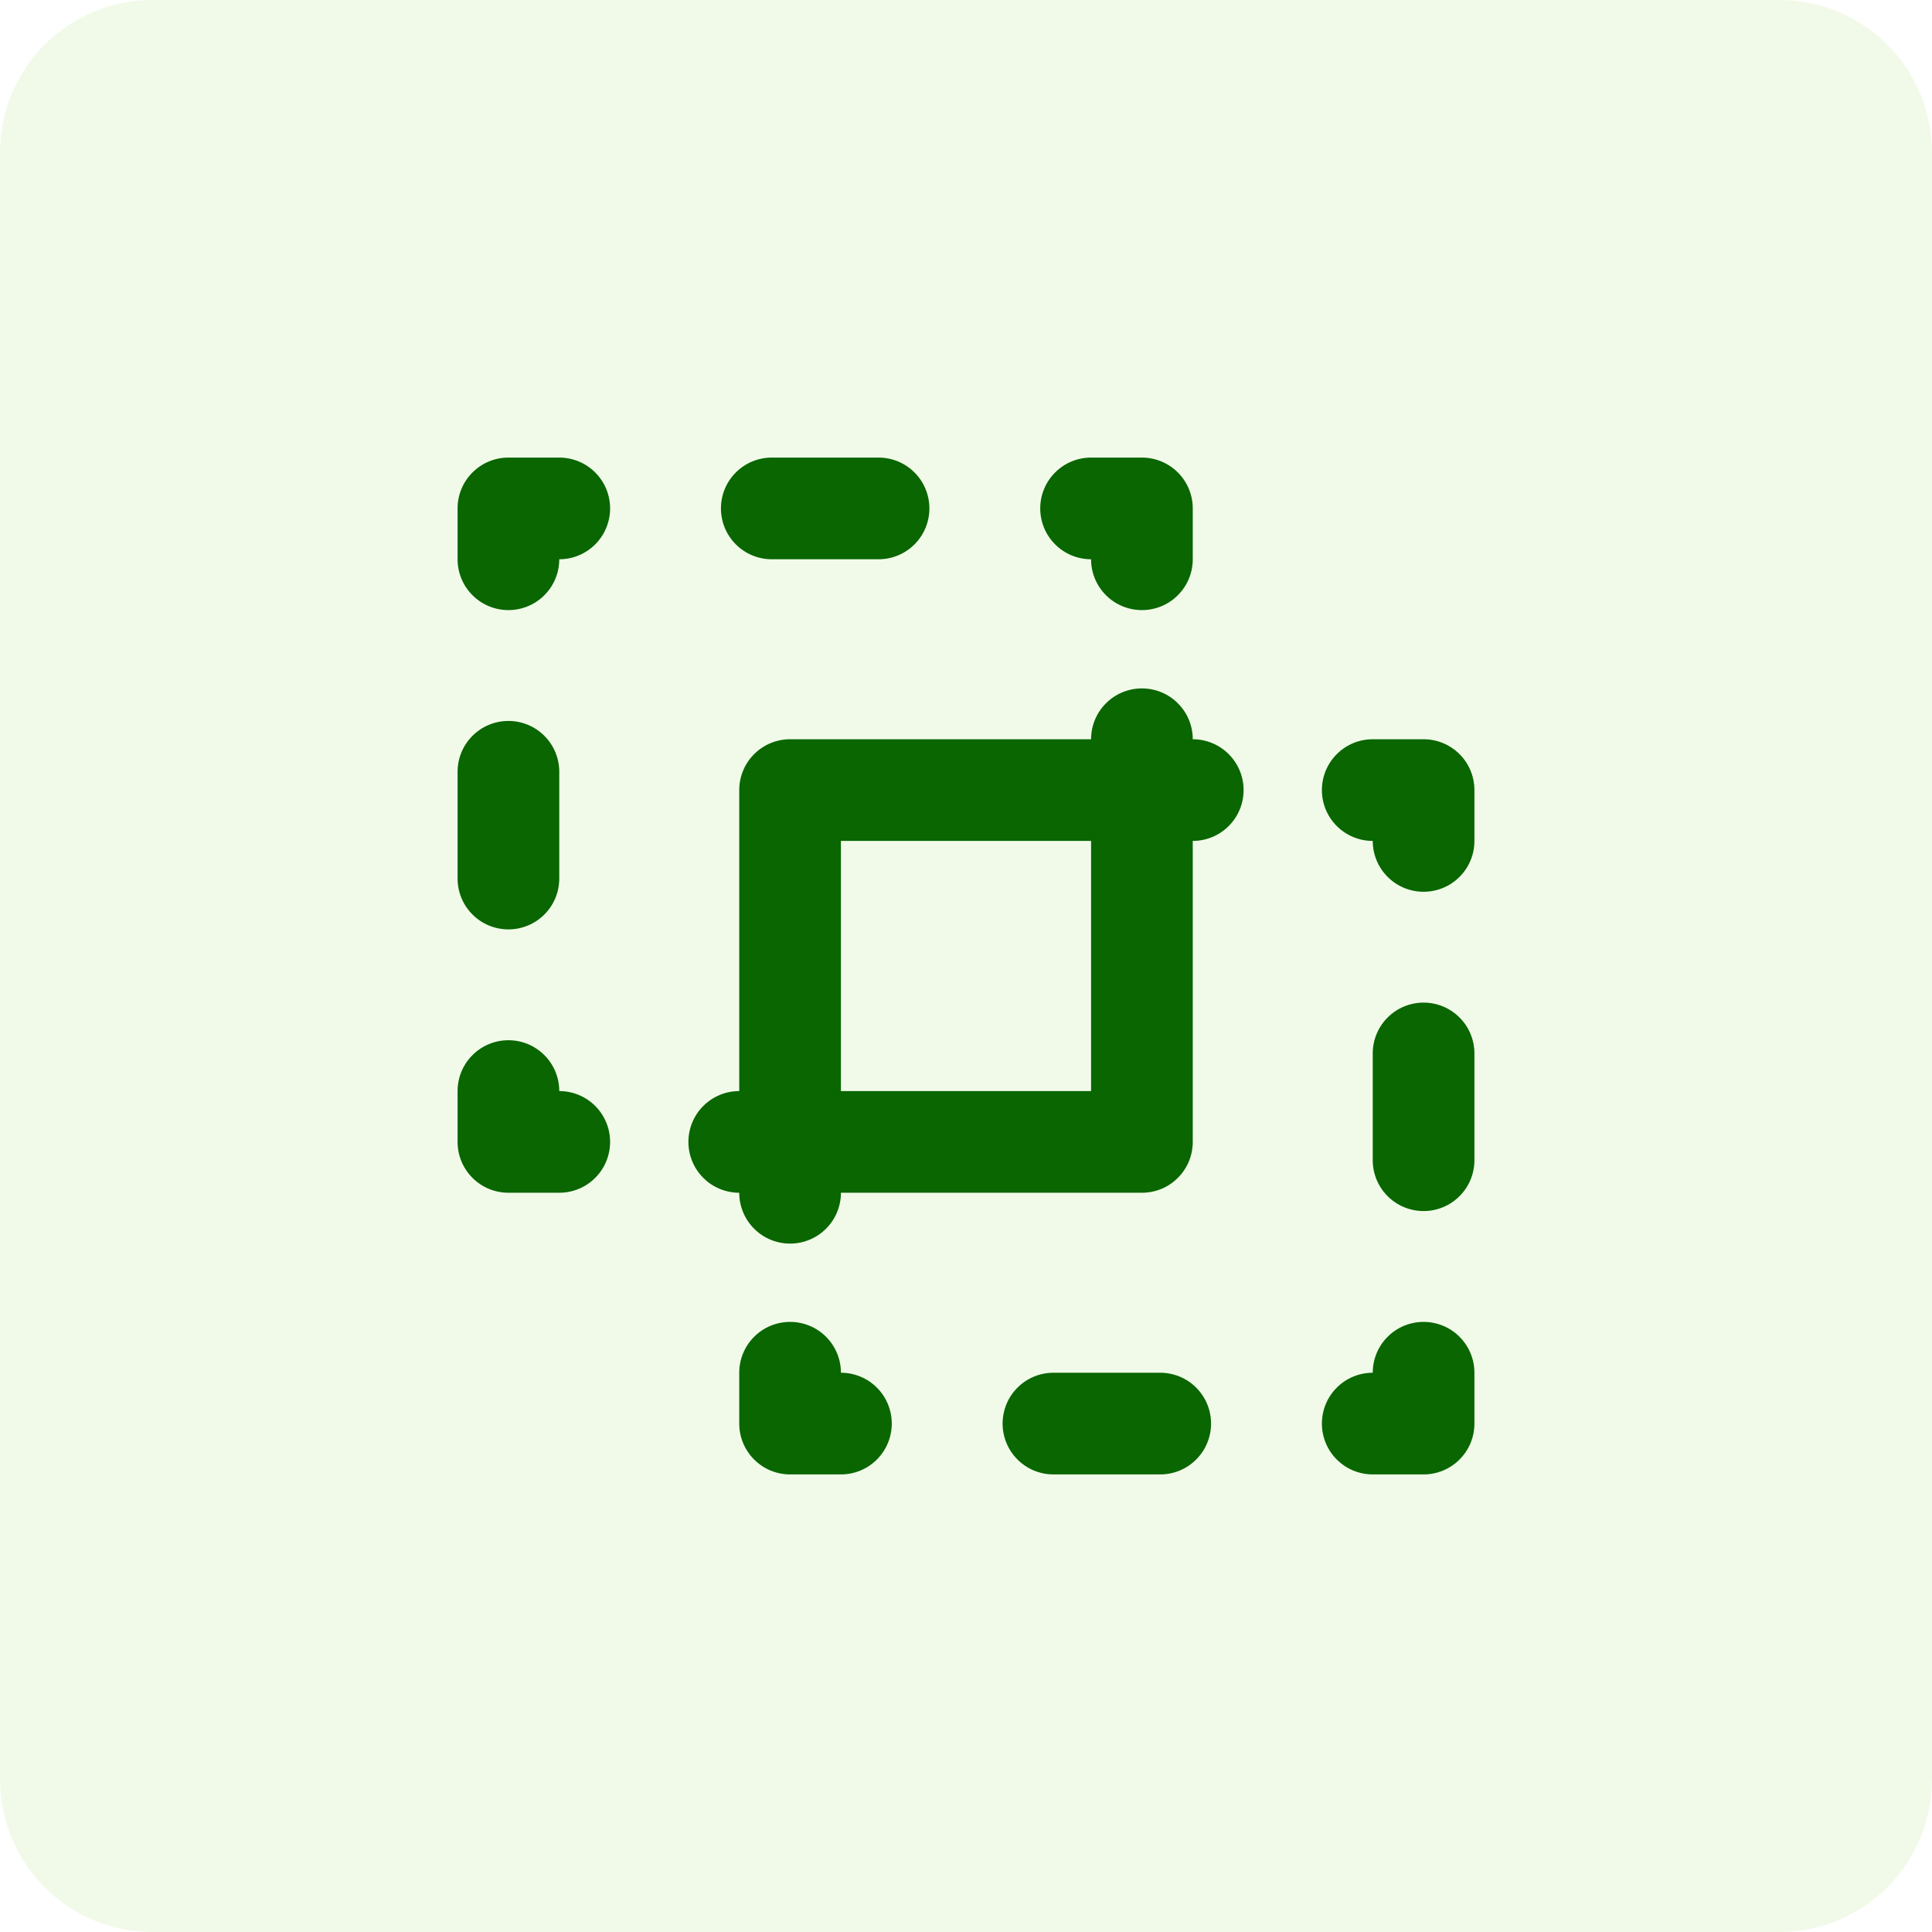 <svg width="38" height="38" viewBox="0 0 38 38" fill="none" xmlns="http://www.w3.org/2000/svg">
<path opacity="0.1" d="M0 3C0 1.343 1.343 0 3 0H35C36.657 0 38 1.343 38 3V35C38 36.657 36.657 38 35 38H3C1.343 38 0 36.657 0 35V3Z" fill="#71CC16"/>
<path d="M11 21.46C11 21.195 10.895 20.94 10.707 20.753C10.52 20.565 10.265 20.46 10 20.46C9.735 20.46 9.48 20.565 9.293 20.753C9.105 20.94 9 21.195 9 21.46V22.46C9 22.725 9.105 22.98 9.293 23.167C9.48 23.355 9.735 23.46 10 23.46H11C11.265 23.46 11.52 23.355 11.707 23.167C11.895 22.98 12 22.725 12 22.46C12 22.195 11.895 21.94 11.707 21.753C11.52 21.565 11.265 21.46 11 21.46ZM15.18 11H17.28C17.545 11 17.8 10.895 17.987 10.707C18.175 10.52 18.28 10.265 18.28 10C18.28 9.735 18.175 9.48 17.987 9.293C17.8 9.105 17.545 9 17.28 9H15.18C14.915 9 14.66 9.105 14.473 9.293C14.285 9.48 14.18 9.735 14.18 10C14.18 10.265 14.285 10.52 14.473 10.707C14.66 10.895 14.915 11 15.18 11ZM21.46 11C21.46 11.265 21.565 11.52 21.753 11.707C21.94 11.895 22.195 12 22.46 12C22.725 12 22.98 11.895 23.167 11.707C23.355 11.52 23.46 11.265 23.46 11V10C23.46 9.735 23.355 9.48 23.167 9.293C22.98 9.105 22.725 9 22.46 9H21.46C21.195 9 20.94 9.105 20.753 9.293C20.565 9.48 20.46 9.735 20.46 10C20.46 10.265 20.565 10.52 20.753 10.707C20.94 10.895 21.195 11 21.46 11ZM11 9H10C9.735 9 9.48 9.105 9.293 9.293C9.105 9.48 9 9.735 9 10V11C9 11.265 9.105 11.52 9.293 11.707C9.48 11.895 9.735 12 10 12C10.265 12 10.52 11.895 10.707 11.707C10.895 11.52 11 11.265 11 11C11.265 11 11.52 10.895 11.707 10.707C11.895 10.52 12 10.265 12 10C12 9.735 11.895 9.48 11.707 9.293C11.52 9.105 11.265 9 11 9ZM10 18.28C10.265 18.28 10.52 18.175 10.707 17.987C10.895 17.8 11 17.545 11 17.28V15.18C11 14.915 10.895 14.66 10.707 14.473C10.52 14.285 10.265 14.18 10 14.18C9.735 14.18 9.48 14.285 9.293 14.473C9.105 14.66 9 14.915 9 15.18V17.28C9 17.545 9.105 17.8 9.293 17.987C9.48 18.175 9.735 18.28 10 18.28ZM22.82 27H20.72C20.455 27 20.2 27.105 20.013 27.293C19.825 27.48 19.72 27.735 19.72 28C19.72 28.265 19.825 28.52 20.013 28.707C20.2 28.895 20.455 29 20.72 29H22.82C23.085 29 23.34 28.895 23.527 28.707C23.715 28.52 23.82 28.265 23.82 28C23.82 27.735 23.715 27.48 23.527 27.293C23.34 27.105 23.085 27 22.82 27ZM28 14.54H27C26.735 14.54 26.48 14.645 26.293 14.833C26.105 15.02 26 15.275 26 15.54C26 15.805 26.105 16.06 26.293 16.247C26.48 16.435 26.735 16.54 27 16.54C27 16.805 27.105 17.06 27.293 17.247C27.48 17.435 27.735 17.54 28 17.54C28.265 17.54 28.52 17.435 28.707 17.247C28.895 17.06 29 16.805 29 16.54V15.54C29 15.275 28.895 15.02 28.707 14.833C28.52 14.645 28.265 14.54 28 14.54ZM28 19.72C27.735 19.72 27.48 19.825 27.293 20.013C27.105 20.2 27 20.455 27 20.72V22.82C27 23.085 27.105 23.34 27.293 23.527C27.48 23.715 27.735 23.82 28 23.82C28.265 23.82 28.52 23.715 28.707 23.527C28.895 23.34 29 23.085 29 22.82V20.72C29 20.455 28.895 20.2 28.707 20.013C28.52 19.825 28.265 19.72 28 19.72ZM23.46 14.54C23.46 14.275 23.355 14.02 23.167 13.833C22.98 13.645 22.725 13.54 22.46 13.54C22.195 13.54 21.94 13.645 21.753 13.833C21.565 14.02 21.46 14.275 21.46 14.54H15.54C15.275 14.54 15.02 14.645 14.833 14.833C14.645 15.02 14.54 15.275 14.54 15.54V21.46C14.275 21.46 14.02 21.565 13.833 21.753C13.645 21.94 13.54 22.195 13.54 22.46C13.54 22.725 13.645 22.98 13.833 23.167C14.02 23.355 14.275 23.46 14.54 23.46C14.54 23.725 14.645 23.98 14.833 24.167C15.02 24.355 15.275 24.46 15.54 24.46C15.805 24.46 16.06 24.355 16.247 24.167C16.435 23.98 16.54 23.725 16.54 23.46H22.46C22.591 23.46 22.721 23.434 22.843 23.384C22.964 23.334 23.074 23.26 23.167 23.167C23.26 23.074 23.334 22.964 23.384 22.843C23.434 22.721 23.46 22.591 23.46 22.46V16.54C23.725 16.54 23.98 16.435 24.167 16.247C24.355 16.06 24.46 15.805 24.46 15.54C24.46 15.275 24.355 15.02 24.167 14.833C23.98 14.645 23.725 14.54 23.46 14.54ZM21.46 21.46H16.54V16.54H21.46V21.46ZM28 26C27.735 26 27.48 26.105 27.293 26.293C27.105 26.48 27 26.735 27 27C26.735 27 26.48 27.105 26.293 27.293C26.105 27.48 26 27.735 26 28C26 28.265 26.105 28.52 26.293 28.707C26.48 28.895 26.735 29 27 29H28C28.265 29 28.52 28.895 28.707 28.707C28.895 28.52 29 28.265 29 28V27C29 26.735 28.895 26.48 28.707 26.293C28.52 26.105 28.265 26 28 26ZM16.54 27C16.54 26.735 16.435 26.48 16.247 26.293C16.06 26.105 15.805 26 15.54 26C15.275 26 15.02 26.105 14.833 26.293C14.645 26.48 14.54 26.735 14.54 27V28C14.54 28.265 14.645 28.52 14.833 28.707C15.02 28.895 15.275 29 15.54 29H16.54C16.805 29 17.06 28.895 17.247 28.707C17.435 28.52 17.54 28.265 17.54 28C17.54 27.735 17.435 27.48 17.247 27.293C17.06 27.105 16.805 27 16.54 27Z" fill="#096601"/>
</svg>
